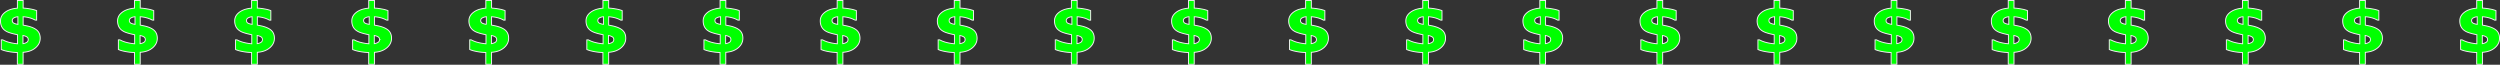 <svg xmlns="http://www.w3.org/2000/svg" viewBox="0 0 5283.37 136.81"><rect x="0" y="0" width="5283.37" height="136.81" fill="#333333" stroke="none"/><defs><style>.cls-1{fill:lime;stroke:#f2f2f2;stroke-miterlimit:10;stroke-width:2px;}</style></defs><g id="Layer_4" data-name="Layer 4"><path class="cls-1" d="M-1598.18,552.18q0,11.77-9.89,20.19t-26.24,9.53v25.27h-12.11V582.32a110.74,110.74,0,0,1-18-1.88q-10.23-1.8-16-4.52V555.6h3.13a62.72,62.72,0,0,0,14.72,5.56,98.22,98.22,0,0,0,16.53,2.72V544.81l-6.75-1.53a101.89,101.89,0,0,1-11.8-3.41,31.38,31.38,0,0,1-9.29-5.15,22,22,0,0,1-6-7.9,27.73,27.73,0,0,1-2.16-11.59q0-10.38,9.47-17.75t26.23-8.91V472.35h12.11v16.08a116.65,116.65,0,0,1,15,1.81,69.48,69.48,0,0,1,13.54,3.55v20.05h-3.06a51.13,51.13,0,0,0-11.49-4.74,66,66,0,0,0-14-2.36v17.67l5.57,1.12q15.73,3.06,23.14,9.29T-1598.18,552.18Zm-47.12-29.3V506.74a20.34,20.34,0,0,0-8.25,2.33c-2.44,1.32-3.65,3.19-3.65,5.6a6,6,0,0,0,2.36,5.08Q-1652.47,521.57-1645.3,522.88Zm21.85,32a6.43,6.43,0,0,0-3.72-6,23.15,23.15,0,0,0-7.41-2.54V563.6a19.61,19.61,0,0,0,7.86-2.68A6.68,6.68,0,0,0-1623.45,554.9Z" transform="translate(1683.12 -471.35)"/><path class="cls-1" d="M-1350.69,552.18q0,11.77-9.88,20.19t-26.24,9.53v25.27h-12.11V582.32a110.63,110.63,0,0,1-18-1.88q-10.24-1.8-16-4.52V555.6h3.13a62.56,62.56,0,0,0,14.72,5.56,97.89,97.89,0,0,0,16.53,2.72V544.81l-6.75-1.53a101.89,101.89,0,0,1-11.8-3.41,31.26,31.26,0,0,1-9.29-5.15,22,22,0,0,1-6.06-7.9,27.89,27.89,0,0,1-2.15-11.59q0-10.38,9.46-17.75t26.24-8.91V472.35h12.11v16.08a116.65,116.65,0,0,1,15,1.81,69.68,69.68,0,0,1,13.54,3.55v20.05h-3.06a51.32,51.32,0,0,0-11.49-4.74,66,66,0,0,0-14-2.36v17.67l5.57,1.12q15.73,3.06,23.14,9.29T-1350.69,552.18Zm-47.11-29.3V506.74a20.25,20.25,0,0,0-8.25,2.33q-3.66,2-3.66,5.6a6,6,0,0,0,2.37,5.08C-1405.76,521-1402.59,522-1397.8,522.88Zm21.85,32a6.43,6.43,0,0,0-3.72-6,23.2,23.2,0,0,0-7.42-2.54V563.6a19.6,19.6,0,0,0,7.87-2.68A6.68,6.68,0,0,0-1375.95,554.9Z" transform="translate(1683.12 -471.35)"/><path class="cls-1" d="M-1103.19,552.18q0,11.77-9.88,20.19t-26.24,9.53v25.27h-12.11V582.32a110.74,110.74,0,0,1-18-1.88q-10.23-1.8-16-4.52V555.6h3.14a62.39,62.39,0,0,0,14.72,5.56,97.89,97.89,0,0,0,16.53,2.72V544.81l-6.75-1.53a101.32,101.32,0,0,1-11.8-3.41,31.13,31.13,0,0,1-9.29-5.15,22,22,0,0,1-6.06-7.9,27.73,27.73,0,0,1-2.16-11.59q0-10.38,9.47-17.75t26.24-8.91V472.35h12.11v16.08a116.65,116.65,0,0,1,15,1.81,69.35,69.35,0,0,1,13.53,3.55v20.05h-3.06a51,51,0,0,0-11.48-4.74,66.14,66.14,0,0,0-14-2.36v17.67l5.57,1.12q15.72,3.06,23.14,9.29T-1103.19,552.18Zm-47.12-29.3V506.74a20.34,20.34,0,0,0-8.25,2.33q-3.64,2-3.65,5.6a6,6,0,0,0,2.37,5.08Q-1157.49,521.57-1150.31,522.88Zm21.86,32a6.44,6.44,0,0,0-3.73-6,23.07,23.07,0,0,0-7.41-2.54V563.6a19.71,19.71,0,0,0,7.87-2.68A6.7,6.7,0,0,0-1128.45,554.9Z" transform="translate(1683.12 -471.35)"/><path class="cls-1" d="M-855.69,552.18q0,11.77-9.89,20.19t-26.23,9.53v25.27h-12.11V582.32a110.74,110.74,0,0,1-18-1.88q-10.23-1.8-16-4.52V555.6h3.13a62.72,62.72,0,0,0,14.72,5.56,98.22,98.22,0,0,0,16.53,2.72V544.81l-6.75-1.53a101.89,101.89,0,0,1-11.8-3.41,31.38,31.38,0,0,1-9.29-5.15,22,22,0,0,1-6.05-7.9,27.73,27.73,0,0,1-2.16-11.59q0-10.38,9.47-17.75t26.24-8.91V472.35h12.11v16.08a116.73,116.73,0,0,1,15,1.81,69.48,69.48,0,0,1,13.54,3.55v20.05h-3.06a51.24,51.24,0,0,0-11.48-4.74,66.25,66.25,0,0,0-14-2.36v17.67l5.56,1.12q15.74,3.06,23.15,9.29T-855.69,552.18Zm-47.12-29.3V506.74a20.34,20.34,0,0,0-8.25,2.33q-3.65,2-3.65,5.6a6,6,0,0,0,2.36,5.08Q-910,521.57-902.81,522.88Zm21.85,32a6.43,6.43,0,0,0-3.72-6,23.07,23.07,0,0,0-7.41-2.54V563.6a19.61,19.61,0,0,0,7.86-2.68A6.68,6.68,0,0,0-881,554.9Z" transform="translate(1683.12 -471.35)"/><path class="cls-1" d="M-608.2,552.18q0,11.77-9.88,20.19t-26.24,9.53v25.27h-12.11V582.32a110.63,110.63,0,0,1-18-1.88q-10.24-1.8-16-4.52V555.6h3.13a62.56,62.56,0,0,0,14.72,5.56,97.89,97.89,0,0,0,16.53,2.72V544.81l-6.75-1.53a101.89,101.89,0,0,1-11.8-3.41,31.26,31.26,0,0,1-9.29-5.15,22,22,0,0,1-6.06-7.9,27.89,27.89,0,0,1-2.15-11.59q0-10.38,9.46-17.75t26.24-8.91V472.35h12.11v16.08a116.65,116.65,0,0,1,15,1.81,69.68,69.68,0,0,1,13.54,3.55v20.05h-3.06a51.32,51.32,0,0,0-11.49-4.74,66,66,0,0,0-14-2.36v17.67l5.57,1.12q15.74,3.06,23.14,9.29T-608.2,552.18Zm-47.11-29.3V506.74a20.25,20.25,0,0,0-8.25,2.33q-3.66,2-3.66,5.6a6,6,0,0,0,2.37,5.08Q-662.48,521.57-655.31,522.88Zm21.85,32a6.43,6.43,0,0,0-3.72-6,23.2,23.2,0,0,0-7.42-2.54V563.6a19.6,19.6,0,0,0,7.87-2.68A6.68,6.68,0,0,0-633.46,554.9Z" transform="translate(1683.12 -471.35)"/><path class="cls-1" d="M-360.7,552.18q0,11.77-9.88,20.19t-26.24,9.53v25.27h-12.11V582.32a110.74,110.74,0,0,1-18-1.88q-10.23-1.8-16-4.52V555.6h3.14a62.39,62.39,0,0,0,14.72,5.56,97.89,97.89,0,0,0,16.53,2.72V544.81l-6.75-1.53a101.32,101.32,0,0,1-11.8-3.41,31.13,31.13,0,0,1-9.29-5.15,22,22,0,0,1-6.06-7.9,27.73,27.73,0,0,1-2.16-11.59q0-10.38,9.47-17.75t26.24-8.91V472.35h12.11v16.08a116.65,116.65,0,0,1,15,1.81,69.68,69.68,0,0,1,13.54,3.55v20.05h-3.07a51,51,0,0,0-11.48-4.74,66.14,66.14,0,0,0-14-2.36v17.67l5.57,1.12q15.72,3.06,23.14,9.29T-360.7,552.18Zm-47.12-29.3V506.74a20.34,20.34,0,0,0-8.25,2.33q-3.65,2-3.65,5.6a6,6,0,0,0,2.37,5.08Q-415,521.57-407.82,522.88Zm21.86,32a6.42,6.42,0,0,0-3.73-6,23.07,23.07,0,0,0-7.41-2.54V563.6a19.71,19.71,0,0,0,7.87-2.68A6.68,6.68,0,0,0-386,554.9Z" transform="translate(1683.12 -471.35)"/><path class="cls-1" d="M-113.2,552.18q0,11.77-9.88,20.19t-26.24,9.53v25.27h-12.11V582.32a110.74,110.74,0,0,1-18-1.88q-10.23-1.8-16-4.52V555.6h3.13a62.72,62.72,0,0,0,14.72,5.56,98.22,98.22,0,0,0,16.53,2.72V544.81l-6.75-1.53a101.14,101.14,0,0,1-11.79-3.41,31.31,31.31,0,0,1-9.3-5.15,22,22,0,0,1-6-7.9,27.73,27.73,0,0,1-2.16-11.59q0-10.38,9.47-17.75t26.24-8.91V472.35h12.11v16.08a116.73,116.73,0,0,1,15,1.81,69.48,69.48,0,0,1,13.54,3.55v20.05h-3.06a51.24,51.24,0,0,0-11.48-4.74,66.25,66.25,0,0,0-14-2.36v17.67l5.56,1.12q15.73,3.06,23.15,9.29T-113.2,552.18Zm-47.12-29.3V506.74a20.34,20.34,0,0,0-8.25,2.33q-3.65,2-3.65,5.6a6,6,0,0,0,2.36,5.08Q-167.49,521.57-160.32,522.88Zm21.85,32a6.43,6.43,0,0,0-3.72-6,23.07,23.07,0,0,0-7.41-2.54V563.6a19.61,19.61,0,0,0,7.86-2.68A6.68,6.68,0,0,0-138.47,554.9Z" transform="translate(1683.12 -471.35)"/><path class="cls-1" d="M134.3,552.18q0,11.77-9.89,20.19T98.17,581.9v25.27H86.06V582.32a110.63,110.63,0,0,1-18-1.88q-10.23-1.8-16-4.52V555.6h3.13a62.56,62.56,0,0,0,14.72,5.56,97.89,97.89,0,0,0,16.53,2.72V544.81l-6.75-1.53a101.89,101.89,0,0,1-11.8-3.41,31.38,31.38,0,0,1-9.29-5.15,21.85,21.85,0,0,1-6-7.9,27.73,27.73,0,0,1-2.16-11.59q0-10.38,9.46-17.75t26.24-8.91V472.35H98.17v16.08a116.65,116.65,0,0,1,15,1.81,69.68,69.68,0,0,1,13.54,3.55v20.05h-3.06a51.32,51.32,0,0,0-11.49-4.74,66,66,0,0,0-14-2.36v17.67l5.57,1.12q15.74,3.06,23.14,9.29T134.3,552.18Zm-47.12-29.3V506.74a20.25,20.25,0,0,0-8.25,2.33q-3.66,2-3.66,5.6a6,6,0,0,0,2.37,5.08Q80,521.57,87.18,522.88Zm21.85,32a6.43,6.43,0,0,0-3.72-6,23.2,23.2,0,0,0-7.42-2.54V563.6a19.6,19.6,0,0,0,7.87-2.68A6.68,6.68,0,0,0,109,554.9Z" transform="translate(1683.12 -471.35)"/><path class="cls-1" d="M381.79,552.18q0,11.77-9.88,20.19t-26.24,9.53v25.27H333.56V582.32a110.74,110.74,0,0,1-18-1.88q-10.23-1.8-16-4.52V555.6h3.13a62.39,62.39,0,0,0,14.72,5.56,97.89,97.89,0,0,0,16.53,2.72V544.81l-6.75-1.53a101.32,101.32,0,0,1-11.8-3.41,31.13,31.13,0,0,1-9.29-5.15,22,22,0,0,1-6.06-7.9,27.73,27.73,0,0,1-2.16-11.59q0-10.38,9.47-17.75t26.24-8.91V472.35h12.11v16.08a116.65,116.65,0,0,1,15,1.81,69.68,69.68,0,0,1,13.54,3.55v20.05h-3.07a51,51,0,0,0-11.48-4.74,66.14,66.14,0,0,0-14-2.36v17.67l5.57,1.12q15.72,3.06,23.14,9.29T381.79,552.18Zm-47.12-29.3V506.74a20.24,20.24,0,0,0-8.24,2.33q-3.66,2-3.66,5.6a6,6,0,0,0,2.37,5.08Q327.5,521.57,334.67,522.88Zm21.86,32a6.42,6.42,0,0,0-3.73-6,23.07,23.07,0,0,0-7.41-2.54V563.6a19.71,19.71,0,0,0,7.87-2.68A6.68,6.68,0,0,0,356.53,554.9Z" transform="translate(1683.12 -471.35)"/><path class="cls-1" d="M629.29,552.18q0,11.77-9.88,20.19t-26.24,9.53v25.27H581.06V582.32a110.74,110.74,0,0,1-18-1.88q-10.23-1.8-16-4.52V555.6h3.13a62.72,62.72,0,0,0,14.72,5.56,98.22,98.22,0,0,0,16.53,2.72V544.81l-6.75-1.53a101.14,101.14,0,0,1-11.79-3.41,31.31,31.31,0,0,1-9.3-5.15,22.07,22.07,0,0,1-6-7.9,27.73,27.73,0,0,1-2.16-11.59q0-10.38,9.47-17.75t26.24-8.91V472.35h12.11v16.08a117.07,117.07,0,0,1,15,1.81,69.55,69.55,0,0,1,13.53,3.55v20.05h-3.06a51,51,0,0,0-11.48-4.74,66.25,66.25,0,0,0-14-2.36v17.67l5.56,1.12q15.74,3.06,23.15,9.29T629.29,552.18Zm-47.12-29.3V506.74a20.34,20.34,0,0,0-8.25,2.33q-3.64,2-3.65,5.6a6,6,0,0,0,2.36,5.08Q575,521.57,582.17,522.88Zm21.85,32a6.43,6.43,0,0,0-3.72-6,23.07,23.07,0,0,0-7.41-2.54V563.6a19.61,19.61,0,0,0,7.86-2.68A6.68,6.68,0,0,0,604,554.9Z" transform="translate(1683.12 -471.35)"/><path class="cls-1" d="M876.79,552.18q0,11.77-9.89,20.19t-26.24,9.53v25.27H828.55V582.32a110.74,110.74,0,0,1-18-1.88q-10.23-1.8-16-4.52V555.6h3.13a62.72,62.72,0,0,0,14.72,5.56,98.06,98.06,0,0,0,16.53,2.72V544.81l-6.75-1.53a101.89,101.89,0,0,1-11.8-3.41,31.38,31.38,0,0,1-9.29-5.15,21.85,21.85,0,0,1-6-7.9,27.73,27.73,0,0,1-2.16-11.59q0-10.38,9.46-17.75t26.24-8.91V472.35h12.11v16.08a116.65,116.65,0,0,1,15,1.81,69.68,69.68,0,0,1,13.54,3.55v20.05h-3.06a51.32,51.32,0,0,0-11.49-4.74,66,66,0,0,0-14-2.36v17.67l5.57,1.12q15.74,3.06,23.14,9.29T876.79,552.18Zm-47.12-29.3V506.74a20.29,20.29,0,0,0-8.25,2.33c-2.44,1.32-3.65,3.19-3.65,5.6a6,6,0,0,0,2.36,5.08Q822.5,521.57,829.67,522.88Zm21.85,32a6.43,6.43,0,0,0-3.72-6,23.2,23.2,0,0,0-7.42-2.54V563.6a19.6,19.6,0,0,0,7.87-2.68A6.68,6.68,0,0,0,851.52,554.9Z" transform="translate(1683.12 -471.35)"/><path class="cls-1" d="M1124.28,552.18q0,11.77-9.88,20.19t-26.24,9.53v25.27h-12.11V582.32a110.74,110.74,0,0,1-18-1.88q-10.23-1.8-16-4.52V555.6h3.13a62.56,62.56,0,0,0,14.72,5.56,97.89,97.89,0,0,0,16.53,2.72V544.81l-6.75-1.53a101.89,101.89,0,0,1-11.8-3.41,31.26,31.26,0,0,1-9.29-5.15,22,22,0,0,1-6.06-7.9,27.73,27.73,0,0,1-2.15-11.59q0-10.38,9.46-17.75t26.24-8.91V472.35h12.11v16.08a116.65,116.65,0,0,1,15,1.81,69.68,69.68,0,0,1,13.54,3.55v20.05h-3.07a51,51,0,0,0-11.48-4.74,66.14,66.14,0,0,0-14-2.36v17.67l5.57,1.12q15.72,3.06,23.14,9.29T1124.28,552.18Zm-47.12-29.3V506.74a20.34,20.34,0,0,0-8.25,2.33q-3.65,2-3.65,5.6a6,6,0,0,0,2.37,5.08Q1070,521.57,1077.16,522.88Zm21.86,32a6.43,6.43,0,0,0-3.72-6,23.2,23.2,0,0,0-7.42-2.54V563.6a19.71,19.71,0,0,0,7.87-2.68A6.68,6.68,0,0,0,1099,554.9Z" transform="translate(1683.12 -471.35)"/><path class="cls-1" d="M1371.78,552.18q0,11.77-9.88,20.19t-26.24,9.53v25.27h-12.11V582.32a110.74,110.74,0,0,1-18-1.88q-10.23-1.8-16-4.52V555.6h3.13a62.72,62.72,0,0,0,14.72,5.56,98.22,98.22,0,0,0,16.53,2.72V544.81l-6.75-1.53a101.14,101.14,0,0,1-11.79-3.41,31.31,31.31,0,0,1-9.3-5.15,22,22,0,0,1-6-7.9,27.73,27.73,0,0,1-2.16-11.59q0-10.38,9.47-17.75t26.24-8.91V472.35h12.11v16.08a116.73,116.73,0,0,1,15,1.81,69.28,69.28,0,0,1,13.54,3.55v20.05h-3.06a51.24,51.24,0,0,0-11.48-4.74,66.25,66.25,0,0,0-14-2.36v17.67l5.57,1.12q15.72,3.06,23.14,9.29T1371.78,552.18Zm-47.12-29.3V506.74a20.34,20.34,0,0,0-8.25,2.33q-3.65,2-3.65,5.6a6,6,0,0,0,2.37,5.08Q1317.49,521.57,1324.66,522.88Zm21.85,32a6.43,6.43,0,0,0-3.72-6,23.07,23.07,0,0,0-7.41-2.54V563.6a19.61,19.61,0,0,0,7.86-2.68A6.68,6.68,0,0,0,1346.51,554.9Z" transform="translate(1683.12 -471.35)"/><path class="cls-1" d="M1619.28,552.18q0,11.77-9.89,20.19t-26.24,9.53v25.27H1571V582.32a110.74,110.74,0,0,1-18-1.88q-10.23-1.8-16-4.52V555.6h3.13a62.72,62.72,0,0,0,14.72,5.56,98.22,98.22,0,0,0,16.53,2.72V544.81l-6.75-1.53a101.89,101.89,0,0,1-11.8-3.41,31.38,31.38,0,0,1-9.29-5.15,21.85,21.85,0,0,1-6-7.9,27.73,27.73,0,0,1-2.16-11.59q0-10.38,9.46-17.75t26.24-8.91V472.35h12.11v16.08a116.65,116.65,0,0,1,15,1.81,69.68,69.68,0,0,1,13.54,3.55v20.05h-3.06a51.32,51.32,0,0,0-11.49-4.74,66,66,0,0,0-14-2.36v17.67l5.57,1.12q15.73,3.06,23.15,9.29T1619.28,552.18Zm-47.12-29.3V506.74a20.29,20.29,0,0,0-8.25,2.33c-2.44,1.32-3.65,3.19-3.65,5.6a6,6,0,0,0,2.36,5.08Q1565,521.57,1572.16,522.88Zm21.85,32a6.43,6.43,0,0,0-3.72-6,23.15,23.15,0,0,0-7.41-2.54V563.6a19.61,19.61,0,0,0,7.86-2.68A6.68,6.68,0,0,0,1594,554.9Z" transform="translate(1683.12 -471.35)"/><path class="cls-1" d="M1866.77,552.18q0,11.77-9.88,20.19t-26.24,9.53v25.27h-12.11V582.32a110.74,110.74,0,0,1-18-1.88q-10.23-1.8-16-4.52V555.6h3.13a62.56,62.56,0,0,0,14.72,5.56,97.89,97.89,0,0,0,16.53,2.72V544.81l-6.75-1.53a101.89,101.89,0,0,1-11.8-3.41,31.26,31.26,0,0,1-9.29-5.15,22,22,0,0,1-6.06-7.9,27.73,27.73,0,0,1-2.15-11.59q0-10.38,9.46-17.75t26.24-8.91V472.35h12.11v16.08a116.65,116.65,0,0,1,15,1.81,69.68,69.68,0,0,1,13.54,3.55v20.05h-3.07a51,51,0,0,0-11.48-4.74,66.14,66.14,0,0,0-14-2.36v17.67l5.57,1.12q15.72,3.06,23.14,9.29T1866.77,552.18Zm-47.12-29.3V506.74a20.24,20.24,0,0,0-8.24,2.33q-3.66,2-3.66,5.6a6,6,0,0,0,2.37,5.08Q1812.48,521.57,1819.65,522.88Zm21.86,32a6.43,6.43,0,0,0-3.72-6,23.2,23.2,0,0,0-7.42-2.54V563.6a19.71,19.71,0,0,0,7.87-2.68A6.68,6.68,0,0,0,1841.51,554.9Z" transform="translate(1683.12 -471.35)"/><path class="cls-1" d="M2114.27,552.18q0,11.77-9.88,20.19t-26.24,9.53v25.27H2066V582.32a110.74,110.74,0,0,1-18-1.88q-10.23-1.8-16-4.52V555.6h3.13a62.72,62.72,0,0,0,14.72,5.56,98.17,98.17,0,0,0,16.54,2.72V544.81l-6.76-1.53a101.14,101.14,0,0,1-11.79-3.41,31.13,31.13,0,0,1-9.29-5.15,22,22,0,0,1-6.06-7.9,27.73,27.73,0,0,1-2.16-11.59q0-10.38,9.47-17.75t26.24-8.91V472.35h12.11v16.08a116.32,116.32,0,0,1,15,1.81,69.28,69.28,0,0,1,13.54,3.55v20.05h-3.06a51.24,51.24,0,0,0-11.48-4.74,66.25,66.25,0,0,0-14-2.36v17.67l5.57,1.12q15.72,3.06,23.14,9.29T2114.27,552.18Zm-47.12-29.3V506.74a20.34,20.34,0,0,0-8.25,2.33q-3.65,2-3.65,5.6a6,6,0,0,0,2.37,5.08Q2060,521.57,2067.15,522.88Zm21.86,32a6.44,6.44,0,0,0-3.73-6,23.07,23.07,0,0,0-7.41-2.54V563.6a19.61,19.61,0,0,0,7.86-2.68A6.68,6.68,0,0,0,2089,554.9Z" transform="translate(1683.12 -471.35)"/><path class="cls-1" d="M2361.77,552.18q0,11.77-9.89,20.19t-26.24,9.53v25.27h-12.11V582.32a110.74,110.74,0,0,1-18-1.88q-10.23-1.8-16-4.52V555.6h3.13a62.72,62.72,0,0,0,14.72,5.56,98.22,98.22,0,0,0,16.53,2.72V544.81l-6.75-1.53a101.14,101.14,0,0,1-11.79-3.41,31.31,31.31,0,0,1-9.3-5.15,21.85,21.85,0,0,1-6.05-7.9,27.73,27.73,0,0,1-2.16-11.59q0-10.38,9.46-17.75t26.24-8.91V472.35h12.11v16.08a116.65,116.65,0,0,1,15,1.81,69.68,69.68,0,0,1,13.54,3.55v20.05h-3.06a51.32,51.32,0,0,0-11.49-4.74,66,66,0,0,0-14-2.36v17.67l5.57,1.12q15.73,3.06,23.15,9.29T2361.77,552.18Zm-47.12-29.3V506.74a20.34,20.34,0,0,0-8.25,2.33q-3.65,2-3.65,5.6a6,6,0,0,0,2.36,5.08Q2307.48,521.57,2314.65,522.88Zm21.85,32a6.43,6.43,0,0,0-3.72-6,23.15,23.15,0,0,0-7.41-2.54V563.6a19.61,19.61,0,0,0,7.86-2.68A6.68,6.68,0,0,0,2336.5,554.9Z" transform="translate(1683.12 -471.35)"/><path class="cls-1" d="M2609.26,552.18q0,11.77-9.88,20.19t-26.24,9.53v25.27H2561V582.32a110.85,110.85,0,0,1-18-1.88q-10.23-1.8-16-4.52V555.6h3.13a62.56,62.56,0,0,0,14.72,5.56,97.89,97.89,0,0,0,16.53,2.72V544.81l-6.75-1.53a101.89,101.89,0,0,1-11.8-3.41,31.38,31.38,0,0,1-9.29-5.15,22,22,0,0,1-6.06-7.9,27.73,27.73,0,0,1-2.15-11.59q0-10.38,9.46-17.75t26.24-8.91V472.35h12.11v16.08a116.65,116.65,0,0,1,15,1.81,69.68,69.68,0,0,1,13.54,3.55v20.05h-3.07a51,51,0,0,0-11.48-4.74,66,66,0,0,0-14-2.36v17.67l5.57,1.12q15.72,3.06,23.14,9.29T2609.26,552.18Zm-47.12-29.3V506.74a20.24,20.24,0,0,0-8.24,2.33q-3.66,2-3.66,5.6a6,6,0,0,0,2.37,5.08Q2555,521.57,2562.14,522.88Zm21.86,32a6.43,6.43,0,0,0-3.72-6,23.2,23.2,0,0,0-7.42-2.54V563.6a19.66,19.66,0,0,0,7.87-2.68A6.68,6.68,0,0,0,2584,554.9Z" transform="translate(1683.12 -471.35)"/><path class="cls-1" d="M2856.76,552.18q0,11.77-9.88,20.19t-26.24,9.53v25.27h-12.11V582.32a110.74,110.74,0,0,1-18-1.88q-10.23-1.8-16-4.52V555.6h3.14a62.47,62.47,0,0,0,14.71,5.56,98.17,98.17,0,0,0,16.54,2.72V544.81l-6.76-1.53a101.14,101.14,0,0,1-11.79-3.41,31.13,31.13,0,0,1-9.29-5.15,22,22,0,0,1-6.06-7.9,27.73,27.73,0,0,1-2.16-11.59q0-10.38,9.47-17.75t26.24-8.91V472.35h12.11v16.08a116.65,116.65,0,0,1,15,1.81,69.35,69.35,0,0,1,13.53,3.55v20.05h-3.06a51,51,0,0,0-11.48-4.74,66.14,66.14,0,0,0-14-2.36v17.67l5.57,1.12q15.72,3.06,23.14,9.29T2856.76,552.18Zm-47.12-29.3V506.74a20.34,20.34,0,0,0-8.25,2.33q-3.64,2-3.65,5.6a6,6,0,0,0,2.37,5.08Q2802.46,521.57,2809.64,522.88Zm21.86,32a6.44,6.44,0,0,0-3.73-6,23.07,23.07,0,0,0-7.41-2.54V563.6a19.61,19.61,0,0,0,7.86-2.68A6.68,6.68,0,0,0,2831.5,554.9Z" transform="translate(1683.12 -471.35)"/><path class="cls-1" d="M3104.26,552.18q0,11.77-9.89,20.19t-26.24,9.53v25.27H3056V582.32a110.74,110.74,0,0,1-18-1.88q-10.23-1.8-16-4.52V555.6h3.13a62.72,62.72,0,0,0,14.72,5.56,98.22,98.22,0,0,0,16.53,2.72V544.81l-6.75-1.53a101.14,101.14,0,0,1-11.79-3.41,31.31,31.31,0,0,1-9.3-5.15,21.85,21.85,0,0,1-6.05-7.9,27.73,27.73,0,0,1-2.16-11.59q0-10.38,9.47-17.75t26.23-8.91V472.35h12.11v16.08a116.65,116.65,0,0,1,15,1.81,69.68,69.68,0,0,1,13.54,3.55v20.05h-3.06a51.32,51.32,0,0,0-11.49-4.74,66,66,0,0,0-14-2.36v17.67l5.57,1.12q15.74,3.06,23.15,9.29T3104.26,552.18Zm-47.12-29.3V506.74a20.34,20.34,0,0,0-8.25,2.33q-3.64,2-3.65,5.6a6,6,0,0,0,2.36,5.08Q3050,521.57,3057.14,522.88Zm21.85,32a6.43,6.43,0,0,0-3.72-6,23.15,23.15,0,0,0-7.41-2.54V563.6a19.61,19.61,0,0,0,7.86-2.68A6.68,6.68,0,0,0,3079,554.9Z" transform="translate(1683.12 -471.35)"/><path class="cls-1" d="M3351.75,552.18q0,11.77-9.88,20.19t-26.24,9.53v25.27h-12.11V582.32a110.63,110.63,0,0,1-18-1.88q-10.24-1.8-16-4.52V555.6h3.13a62.72,62.72,0,0,0,14.72,5.56,97.89,97.89,0,0,0,16.53,2.72V544.81l-6.75-1.53a101.89,101.89,0,0,1-11.8-3.41,31.38,31.38,0,0,1-9.29-5.15,22,22,0,0,1-6.06-7.9,27.89,27.89,0,0,1-2.15-11.59q0-10.38,9.46-17.75t26.24-8.91V472.35h12.11v16.08a116.65,116.65,0,0,1,15,1.81,69.68,69.68,0,0,1,13.54,3.55v20.05h-3.06a51.32,51.32,0,0,0-11.49-4.74,66,66,0,0,0-14-2.36v17.67l5.57,1.12q15.72,3.06,23.14,9.29T3351.75,552.18Zm-47.11-29.3V506.74a20.25,20.25,0,0,0-8.25,2.33q-3.66,2-3.66,5.6a6,6,0,0,0,2.37,5.08C3296.68,521,3299.85,522,3304.64,522.88Zm21.85,32a6.43,6.43,0,0,0-3.72-6,23.2,23.2,0,0,0-7.42-2.54V563.6a19.6,19.6,0,0,0,7.87-2.68A6.68,6.68,0,0,0,3326.49,554.9Z" transform="translate(1683.12 -471.35)"/><path class="cls-1" d="M3599.25,552.18q0,11.77-9.88,20.19t-26.24,9.53v25.27H3551V582.32a110.74,110.74,0,0,1-18-1.88q-10.23-1.8-16-4.52V555.6h3.14a62.47,62.47,0,0,0,14.71,5.56,98.17,98.17,0,0,0,16.54,2.72V544.81l-6.75-1.53a100.75,100.75,0,0,1-11.8-3.41,31.13,31.13,0,0,1-9.29-5.15,22,22,0,0,1-6.06-7.9,27.73,27.73,0,0,1-2.16-11.59q0-10.38,9.47-17.75t26.24-8.91V472.35h12.11v16.08a116.65,116.65,0,0,1,15,1.81,69.35,69.35,0,0,1,13.53,3.55v20.05h-3.06a51,51,0,0,0-11.48-4.74,66.14,66.14,0,0,0-14-2.36v17.67l5.57,1.12q15.72,3.06,23.14,9.29T3599.25,552.18Zm-47.12-29.3V506.74a20.34,20.34,0,0,0-8.25,2.33q-3.65,2-3.65,5.6a6,6,0,0,0,2.37,5.08Q3545,521.57,3552.13,522.88Zm21.86,32a6.44,6.44,0,0,0-3.73-6,23.07,23.07,0,0,0-7.41-2.54V563.6a19.71,19.71,0,0,0,7.87-2.68A6.7,6.7,0,0,0,3574,554.9Z" transform="translate(1683.12 -471.35)"/></g></svg>
